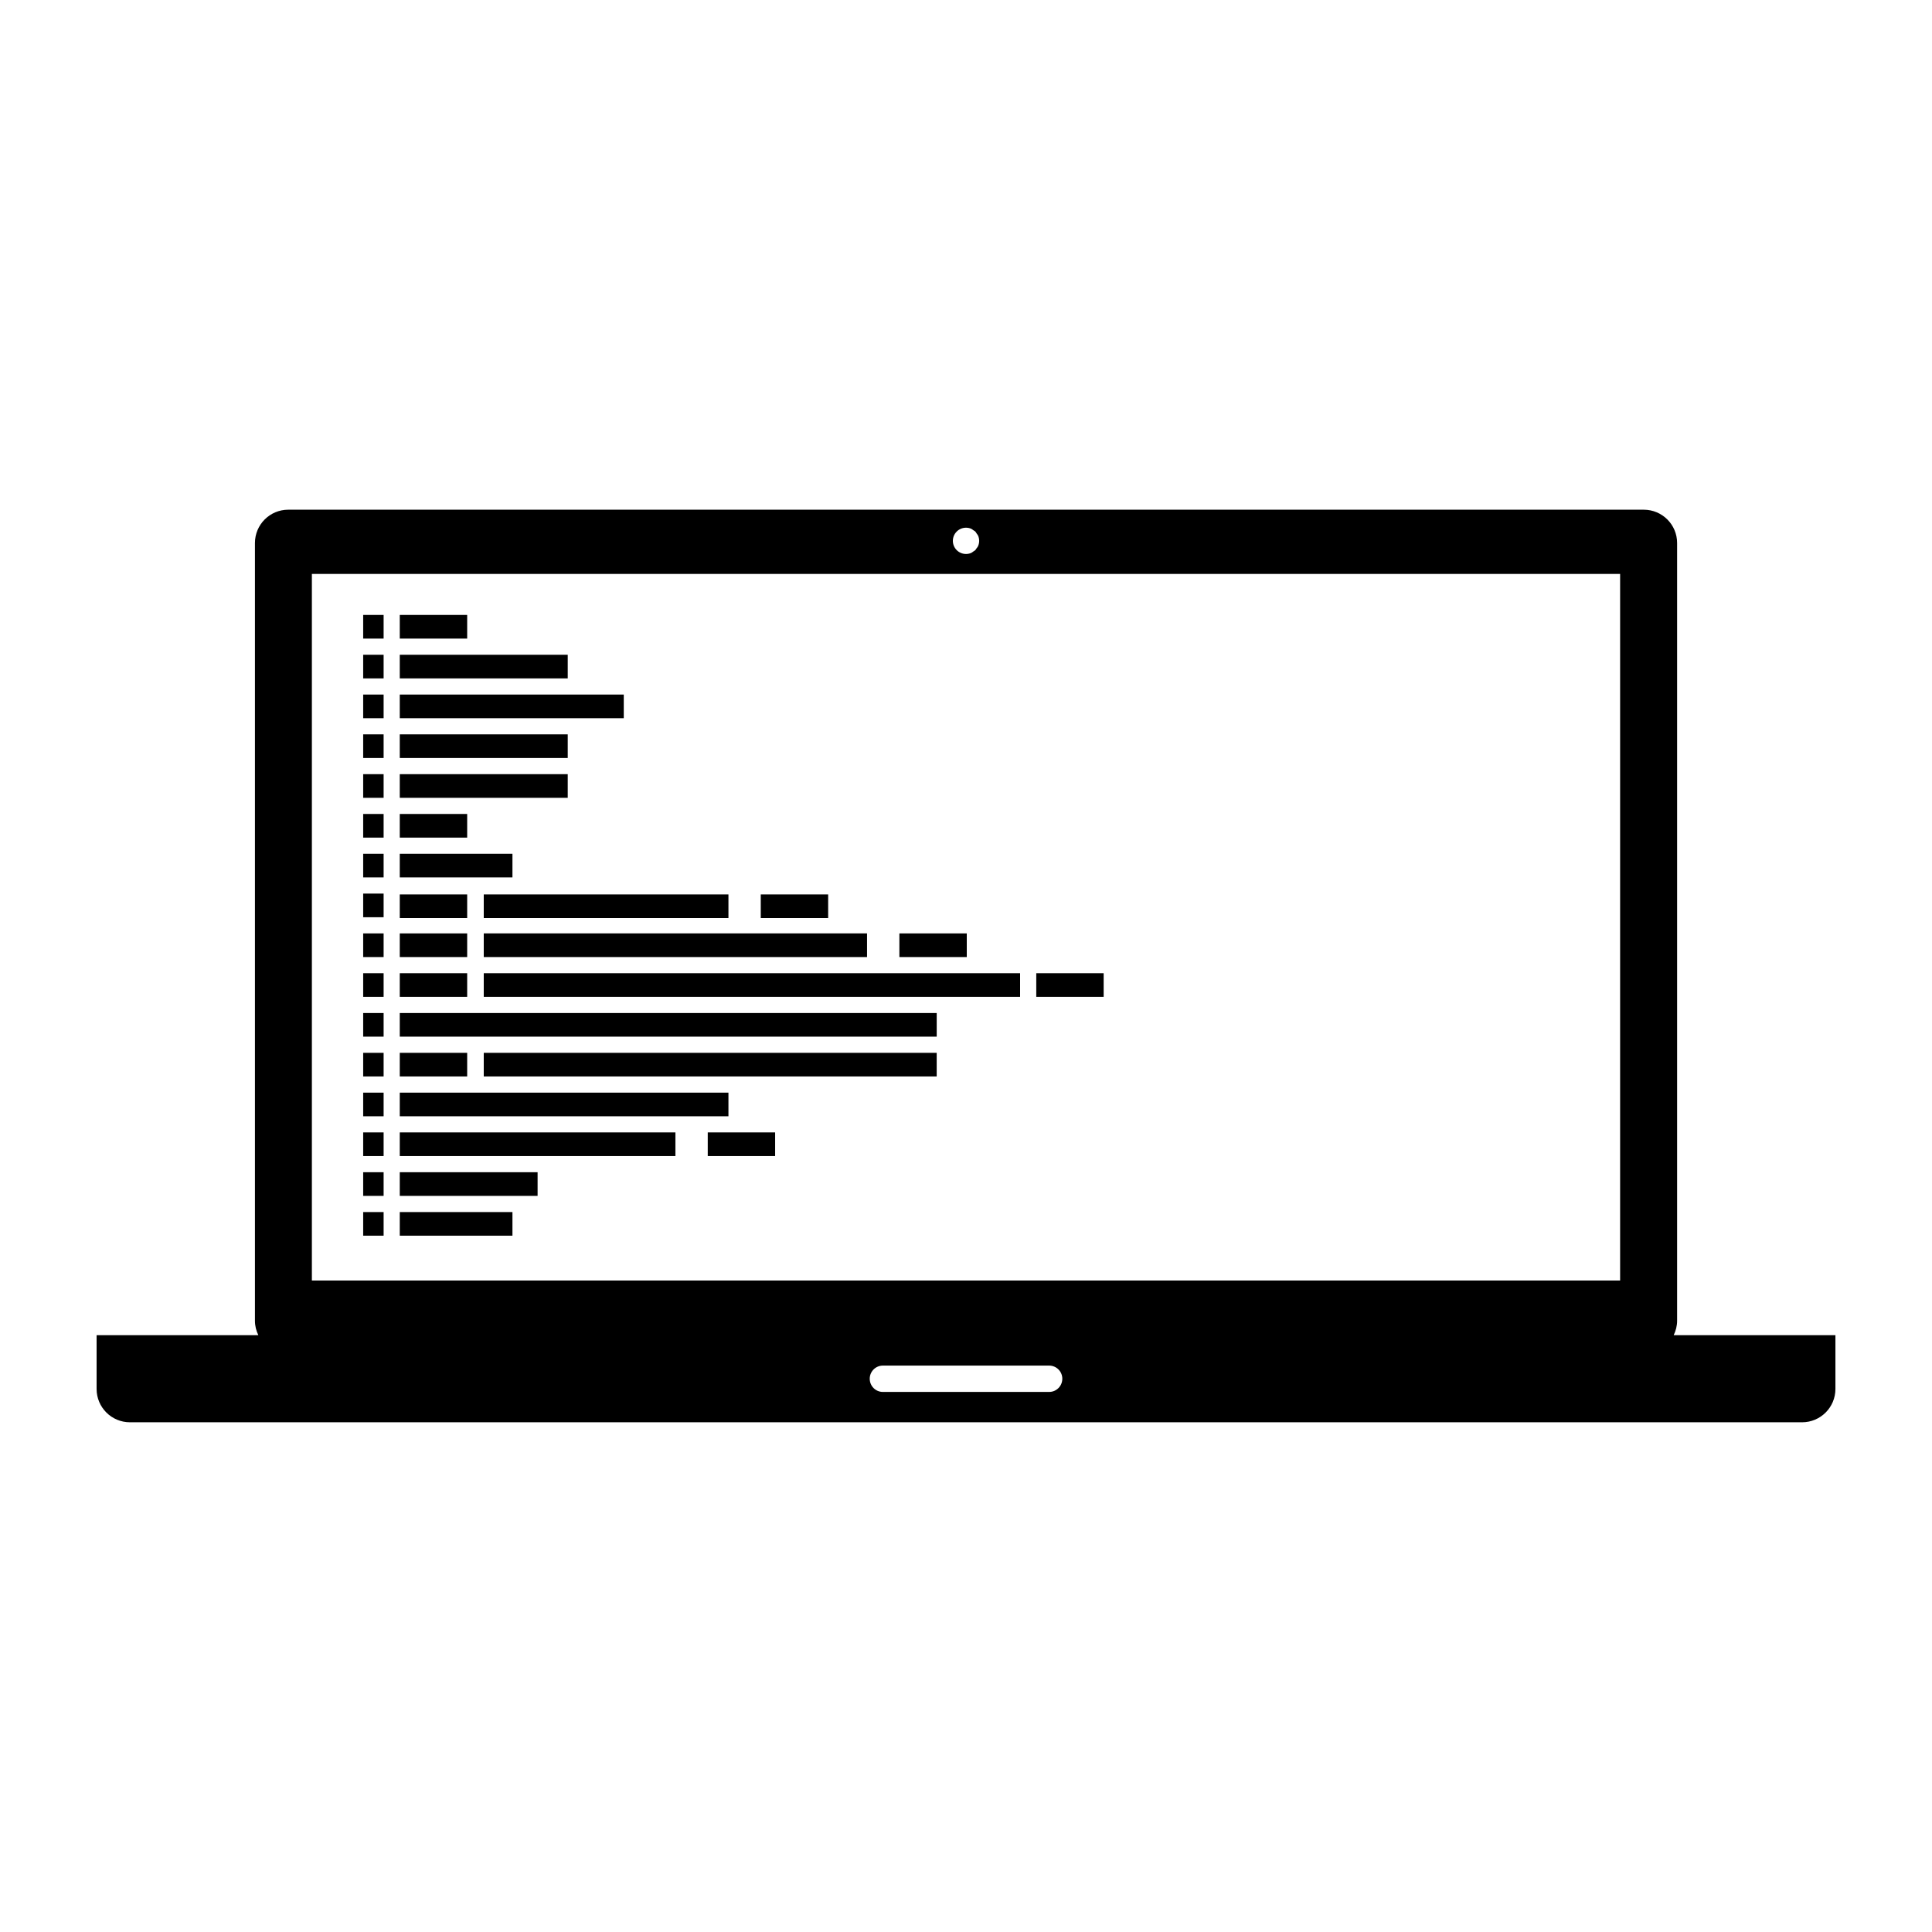 <svg xmlns="http://www.w3.org/2000/svg" xmlns:xlink="http://www.w3.org/1999/xlink" version="1.1" x="0px" y="0px" viewBox="0 0 100 100" enable-background="new 0 0 100 100" xml:space="preserve"><path fill="none" d="M50.482,28.475c-0.03,0.03-0.071,0.048-0.106,0.072C50.411,28.522,50.452,28.505,50.482,28.475z"></path><path fill="none" d="M50.628,28.259c-0.021,0.052-0.06,0.093-0.093,0.138C50.568,28.352,50.606,28.311,50.628,28.259z"></path><path fill="none" d="M50.553,27.618c0.025,0.037,0.058,0.069,0.075,0.111C50.61,27.688,50.578,27.655,50.553,27.618z"></path><path fill="none" d="M50.266,28.621c-0.082,0.034-0.171,0.053-0.265,0.053C50.095,28.674,50.184,28.655,50.266,28.621z"></path><path fill="none" d="M50.001,28.674c-0.375,0-0.68-0.304-0.68-0.68s0.305-0.68,0.68-0.68c-0.376,0-0.681,0.304-0.681,0.68  S49.625,28.674,50.001,28.674z"></path><path fill="none" d="M50.001,27.314c0.094,0,0.183,0.019,0.265,0.053C50.184,27.333,50.095,27.314,50.001,27.314z"></path><path fill="none" d="M50.376,27.442c0.036,0.024,0.076,0.041,0.106,0.071C50.452,27.483,50.412,27.466,50.376,27.442z"></path><path fill="none" d="M54.305,70.684c0.375,0,0.678,0.305,0.68,0.68C54.984,70.988,54.68,70.684,54.305,70.684z"></path><path d="M86.63,69.109c0.108-0.227,0.177-0.478,0.177-0.746V28.107c0-0.953-0.772-1.725-1.727-1.725H14.92  c-0.953,0-1.724,0.772-1.724,1.725v40.256c0,0.269,0.066,0.52,0.176,0.746H5v2.783c0,0.953,0.773,1.725,1.726,1.725h86.549  c0.953,0,1.726-0.771,1.726-1.725v-2.783H86.63z M50.001,27.314c0.094,0,0.183,0.019,0.265,0.053  c0.042,0.018,0.074,0.049,0.11,0.075c0.036,0.024,0.076,0.041,0.106,0.071c0.03,0.03,0.047,0.07,0.071,0.105  c0.025,0.037,0.058,0.069,0.075,0.111c0.034,0.081,0.054,0.171,0.054,0.265s-0.02,0.183-0.054,0.265  c-0.021,0.052-0.06,0.093-0.093,0.138c-0.02,0.025-0.031,0.056-0.053,0.078c-0.03,0.03-0.071,0.048-0.106,0.072  c-0.037,0.025-0.069,0.057-0.11,0.074c-0.082,0.034-0.171,0.053-0.265,0.053c-0.376,0-0.681-0.304-0.681-0.68  S49.625,27.314,50.001,27.314z M16.143,29.708h67.714v36.571H16.143V29.708z M54.305,72.046h-8.608c-0.375,0-0.68-0.305-0.68-0.683  c0-0.375,0.305-0.68,0.68-0.68h8.608c0.375,0,0.68,0.305,0.68,0.68C54.984,71.741,54.68,72.046,54.305,72.046z"></path><polygon points="25.039,48.313 25.039,49.536 25.039,49.537 44.878,49.537 44.878,49.536 44.878,48.313 44.878,48.312   25.039,48.312 "></polygon><rect x="36.633" y="58.613" width="3.488" height="1.225"></rect><rect x="46.552" y="48.313" width="3.488" height="1.224"></rect><rect x="39.377" y="46.296" width="3.488" height="1.224"></rect><rect x="20.692" y="31.829" width="3.489" height="1.224"></rect><rect x="20.692" y="42.131" width="3.489" height="1.224"></rect><rect x="20.692" y="46.296" width="3.489" height="1.224"></rect><rect x="20.692" y="48.313" width="3.489" height="1.224"></rect><rect x="20.692" y="44.191" width="5.832" height="1.224"></rect><rect x="25.039" y="46.296" width="12.665" height="1.224"></rect><rect x="20.692" y="50.373" width="3.489" height="1.223"></rect><rect x="20.692" y="54.494" width="3.489" height="1.223"></rect><rect x="53.637" y="50.373" width="3.488" height="1.223"></rect><rect x="25.039" y="50.373" width="27.761" height="1.223"></rect><rect x="20.692" y="52.434" width="27.792" height="1.223"></rect><rect x="25.039" y="54.494" width="23.444" height="1.223"></rect><rect x="20.692" y="56.555" width="17.012" height="1.223"></rect><rect x="20.692" y="58.613" width="14.267" height="1.225"></rect><rect x="20.692" y="60.674" width="7.134" height="1.225"></rect><rect x="20.692" y="62.736" width="5.832" height="1.223"></rect><rect x="20.692" y="33.89" width="8.694" height="1.224"></rect><rect x="20.692" y="35.95" width="11.594" height="1.224"></rect><rect x="20.692" y="38.01" width="8.694" height="1.224"></rect><rect x="20.692" y="40.071" width="8.694" height="1.224"></rect><rect x="18.798" y="31.829" width="1.058" height="1.224"></rect><rect x="18.798" y="33.89" width="1.058" height="1.224"></rect><rect x="18.798" y="35.95" width="1.058" height="1.224"></rect><rect x="18.798" y="38.01" width="1.058" height="1.224"></rect><rect x="18.798" y="40.071" width="1.058" height="1.224"></rect><rect x="18.798" y="42.131" width="1.058" height="1.224"></rect><rect x="18.798" y="44.191" width="1.058" height="1.224"></rect><rect x="18.798" y="46.252" width="1.058" height="1.224"></rect><rect x="18.798" y="48.313" width="1.058" height="1.224"></rect><rect x="18.798" y="50.373" width="1.058" height="1.223"></rect><rect x="18.798" y="52.434" width="1.058" height="1.223"></rect><rect x="18.798" y="54.494" width="1.058" height="1.223"></rect><rect x="18.798" y="56.555" width="1.058" height="1.223"></rect><rect x="18.798" y="58.613" width="1.058" height="1.225"></rect><rect x="18.798" y="60.674" width="1.058" height="1.225"></rect><rect x="18.798" y="62.736" width="1.058" height="1.223"></rect></svg>
